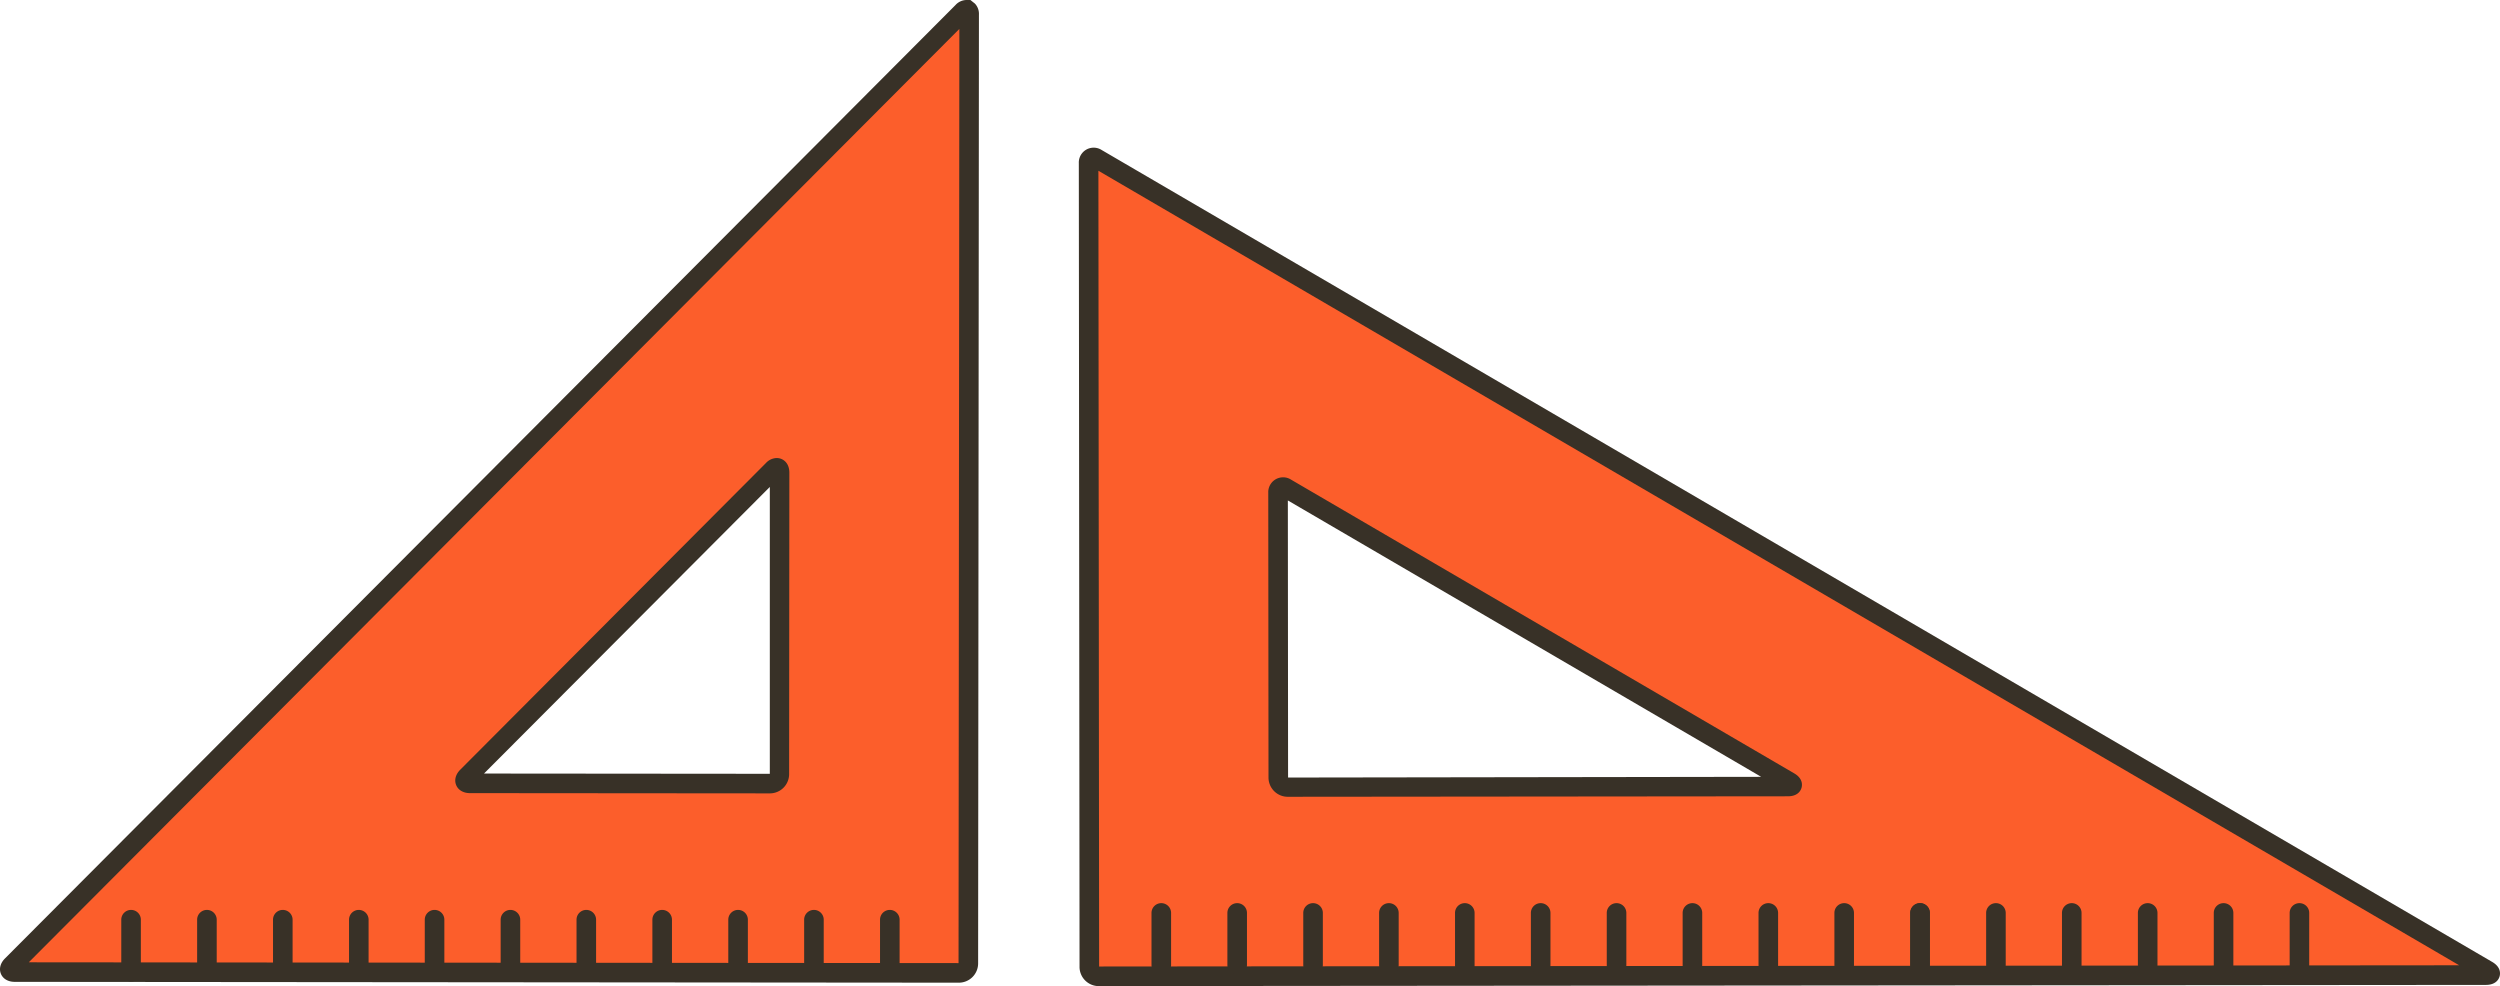 <svg xmlns="http://www.w3.org/2000/svg" width="1080" height="426" viewBox="0 0 1080 426"><g id="Layer_2" data-name="Layer 2"><g id="tool18_102249980"><g id="tool18_102249980-2" data-name="tool18_102249980"><path d="M415.79 5.15 5.14 417c-1.59 1.59-1 2.9 1.2 2.9l407.88.35a4.09 4.09.0 0 0 4.09-4.08l.36-409.87C418.68 4.09 417.38 3.55 415.79 5.15zM336.67 334.43a4.09 4.09.0 0 1-4.09 4.08L203 338.4c-2.25.0-2.79-1.31-1.2-2.9L333.9 203c1.59-1.59 2.89-1 2.88 1.19z" fill="#fc5e2b"/><path d="M197.07 339.17c.9 2.17 3.13 3.46 5.94 3.46l129.57.11a8.32 8.32.0 0 0 8.32-8.31L341 204.2c0-4.35-2.83-6.33-5.45-6.33a6.52 6.52.0 0 0-4.66 2.15L198.82 332.52C196.83 334.52 196.17 337 197.07 339.17zM332.56 210.36v123.92l-123.47-.11z" fill="#383127"/><path d="M419.21.0h-1.76a6.53 6.53.0 0 0-4.66 2.16L2.15 414.05c-2 2-2.65 4.48-1.75 6.65s3.12 3.46 5.94 3.46l407.9.36a8.33 8.33.0 0 0 8.31-8.31L422.9 6.35a6.51 6.51.0 0 0-1.75-4.81zm-5.12 416.06-401.65-.35 402-403.21z" fill="#383127"/><path d="M56.62 419.78V397.31z" fill="#fc5e2b"/><path d="M56.62 393.08a4.23 4.23.0 0 0-4.23 4.23v22.48a4.23 4.23.0 0 0 8.46.0V397.31A4.23 4.23.0 0 0 56.62 393.08z" fill="#383127"/><path d="M89.4 419.78V397.31z" fill="#fc5e2b"/><path d="M89.39 393.08a4.23 4.23.0 0 0-4.23 4.23v22.48a4.23 4.23.0 0 0 8.46.0V397.31A4.23 4.23.0 0 0 89.39 393.08z" fill="#383127"/><path d="M122.17 419.78V397.31z" fill="#fc5e2b"/><path d="M122.17 393.08a4.23 4.23.0 0 0-4.23 4.23v22.48a4.23 4.23.0 0 0 8.46.0V397.31A4.23 4.23.0 0 0 122.17 393.08z" fill="#383127"/><path d="M154.95 419.78V397.31z" fill="#fc5e2b"/><path d="M155 393.08a4.22 4.22.0 0 0-4.22 4.23v22.48a4.23 4.23.0 1 0 8.45.0V397.31A4.23 4.23.0 0 0 155 393.08z" fill="#383127"/><path d="M187.73 419.78V397.31z" fill="#fc5e2b"/><path d="M187.73 393.08a4.23 4.23.0 0 0-4.23 4.23v22.48a4.23 4.23.0 0 0 8.46.0V397.31A4.23 4.23.0 0 0 187.73 393.08z" fill="#383127"/><path d="M220.51 419.78V397.31z" fill="#fc5e2b"/><path d="M220.51 393.08a4.23 4.23.0 0 0-4.23 4.23v22.48a4.23 4.23.0 0 0 8.46.0V397.31A4.23 4.23.0 0 0 220.51 393.08z" fill="#383127"/><path d="M253.29 419.78V397.31z" fill="#fc5e2b"/><path d="M253.28 393.08a4.22 4.22.0 0 0-4.22 4.23v22.48a4.23 4.23.0 1 0 8.45.0V397.31A4.23 4.23.0 0 0 253.28 393.08z" fill="#383127"/><path d="M286.06 419.78V397.31z" fill="#fc5e2b"/><path d="M286.06 393.08a4.23 4.23.0 0 0-4.23 4.23v22.48a4.23 4.23.0 0 0 8.46.0V397.31A4.23 4.23.0 0 0 286.06 393.08z" fill="#383127"/><path d="M318.84 419.78V397.31z" fill="#fc5e2b"/><path d="M318.85 393.08a4.23 4.23.0 0 0-4.23 4.23v22.48a4.23 4.23.0 1 0 8.46.0V397.31A4.23 4.23.0 0 0 318.85 393.08z" fill="#383127"/><path d="M351.62 419.78V397.31z" fill="#fc5e2b"/><path d="M351.62 393.08a4.23 4.23.0 0 0-4.23 4.23v22.48a4.23 4.23.0 1 0 8.46.0V397.31A4.23 4.23.0 0 0 351.62 393.08z" fill="#383127"/><path d="M384.4 419.78V397.31z" fill="#fc5e2b"/><path d="M384.4 393.08a4.23 4.23.0 0 0-4.23 4.23v22.48a4.23 4.23.0 1 0 8.46.0V397.31A4.23 4.23.0 0 0 384.4 393.08z" fill="#383127"/><path d="M473.81 68.47c-1.95-1.13-3.53-.21-3.52 2l.29 347.19a4.11 4.11.0 0 0 4.1 4.08l599.23-.53c2.25.0 2.49-.93.55-2.06zM772.35 339.8l-216 .19a4.1 4.1.0 0 1-4.08-4.09l-.11-123c0-2.24 1.58-3.15 3.53-2L772.9 337.74C774.84 338.87 774.59 339.8 772.35 339.8z" fill="#fc5e2b"/><path d="M1076.59 415.53 475.93 64.81a6.42 6.42.0 0 0-9.88 5.69l.31 347.17a8.31 8.31.0 0 0 8.32 8.33l599.23-.52c4.44.0 5.63-2.61 5.93-3.74S1080.44 417.76 1076.59 415.53zm-601.77 2-.31-343.76L1062.36 417z" fill="#383127"/><path d="M556.31 344.21 772.36 344c4.44.0 5.62-2.62 5.92-3.75s.59-4-3.24-6.19L557.78 207.23a6.41 6.41.0 0 0-9.89 5.67l.1 123A8.32 8.32.0 0 0 556.31 344.21zm204.52-8.62-204.38.31-.1-119.71z" fill="#383127"/><path d="M829.46 416.86V394.39z" fill="#fc5e2b"/><path d="M829.46 390.16a4.23 4.23.0 0 0-4.23 4.23v22.46a4.23 4.23.0 0 0 8.46.0V394.39A4.23 4.23.0 0 0 829.46 390.16z" fill="#383127"/><path d="M796.69 416.86V394.39z" fill="#fc5e2b"/><path d="M796.69 390.16a4.23 4.23.0 0 0-4.23 4.23v22.46a4.23 4.23.0 1 0 8.46.0V394.39A4.23 4.23.0 0 0 796.69 390.16z" fill="#383127"/><path d="M763.91 416.86V394.39z" fill="#fc5e2b"/><path d="M763.91 390.16a4.23 4.23.0 0 0-4.23 4.23v22.46a4.23 4.23.0 0 0 8.46.0V394.39A4.23 4.23.0 0 0 763.91 390.16z" fill="#383127"/><path d="M731.13 416.86V394.39z" fill="#fc5e2b"/><path d="M731.13 390.16a4.23 4.23.0 0 0-4.23 4.23v22.46a4.23 4.23.0 1 0 8.46.0V394.39A4.23 4.23.0 0 0 731.13 390.16z" fill="#383127"/><path d="M698.35 416.86V394.39z" fill="#fc5e2b"/><path d="M698.35 390.16a4.23 4.23.0 0 0-4.23 4.23v22.46a4.23 4.23.0 0 0 8.46.0V394.39A4.23 4.23.0 0 0 698.35 390.16z" fill="#383127"/><path d="M665.57 416.86V394.39z" fill="#fc5e2b"/><path d="M665.57 390.16a4.23 4.23.0 0 0-4.23 4.23v22.46a4.23 4.23.0 1 0 8.46.0V394.39A4.23 4.23.0 0 0 665.57 390.16z" fill="#383127"/><path d="M632.79 416.86V394.39z" fill="#fc5e2b"/><path d="M632.79 390.16a4.22 4.22.0 0 0-4.22 4.23v22.46a4.23 4.23.0 1 0 8.45.0V394.39A4.23 4.23.0 0 0 632.79 390.16z" fill="#383127"/><path d="M600.02 416.86V394.39z" fill="#fc5e2b"/><path d="M6e2 390.16a4.23 4.23.0 0 0-4.23 4.23v22.46a4.23 4.23.0 0 0 8.46.0V394.39A4.23 4.23.0 0 0 6e2 390.16z" fill="#383127"/><path d="M567.24 416.86V394.39z" fill="#fc5e2b"/><path d="M567.24 390.16a4.23 4.23.0 0 0-4.23 4.23v22.46a4.23 4.23.0 0 0 8.46.0V394.39A4.23 4.23.0 0 0 567.24 390.16z" fill="#383127"/><path d="M534.46 416.86V394.39z" fill="#fc5e2b"/><path d="M534.46 390.16a4.23 4.23.0 0 0-4.23 4.23v22.46a4.23 4.23.0 1 0 8.46.0V394.39A4.23 4.23.0 0 0 534.46 390.16z" fill="#383127"/><path d="M501.68 416.86V394.39z" fill="#fc5e2b"/><path d="M501.68 390.16a4.23 4.23.0 0 0-4.23 4.23v22.46a4.23 4.23.0 1 0 8.46.0V394.39A4.23 4.23.0 0 0 501.68 390.16z" fill="#383127"/><path d="M993.36 416.86V394.39z" fill="#fc5e2b"/><path d="M993.36 390.16a4.23 4.23.0 0 0-4.23 4.23v22.46a4.23 4.23.0 1 0 8.45.0V394.39A4.22 4.22.0 0 0 993.36 390.16z" fill="#383127"/><path d="M960.58 416.86V394.39z" fill="#fc5e2b"/><path d="M960.58 390.16a4.23 4.23.0 0 0-4.23 4.23v22.46a4.23 4.23.0 1 0 8.46.0V394.39A4.23 4.23.0 0 0 960.58 390.16z" fill="#383127"/><path d="M927.8 416.86V394.39z" fill="#fc5e2b"/><path d="M927.8 390.16a4.23 4.23.0 0 0-4.23 4.23v22.46a4.23 4.23.0 0 0 8.46.0V394.39A4.23 4.23.0 0 0 927.8 390.16z" fill="#383127"/><path d="M895.02 416.86V394.39z" fill="#fc5e2b"/><path d="M895 390.16a4.23 4.23.0 0 0-4.23 4.23v22.46a4.23 4.23.0 0 0 8.46.0V394.39A4.23 4.23.0 0 0 895 390.16z" fill="#383127"/><path d="M862.24 416.86V394.39z" fill="#fc5e2b"/><path d="M862.24 390.16a4.23 4.23.0 0 0-4.23 4.23v22.46a4.23 4.23.0 0 0 8.46.0V394.39A4.23 4.23.0 0 0 862.24 390.16z" fill="#383127"/><path d="M829.46 416.86V394.39z" fill="#fc5e2b"/><path d="M829.46 390.16a4.23 4.23.0 0 0-4.23 4.23v22.46a4.23 4.23.0 0 0 8.46.0V394.39A4.23 4.23.0 0 0 829.46 390.16z" fill="#383127"/></g></g></g></svg>